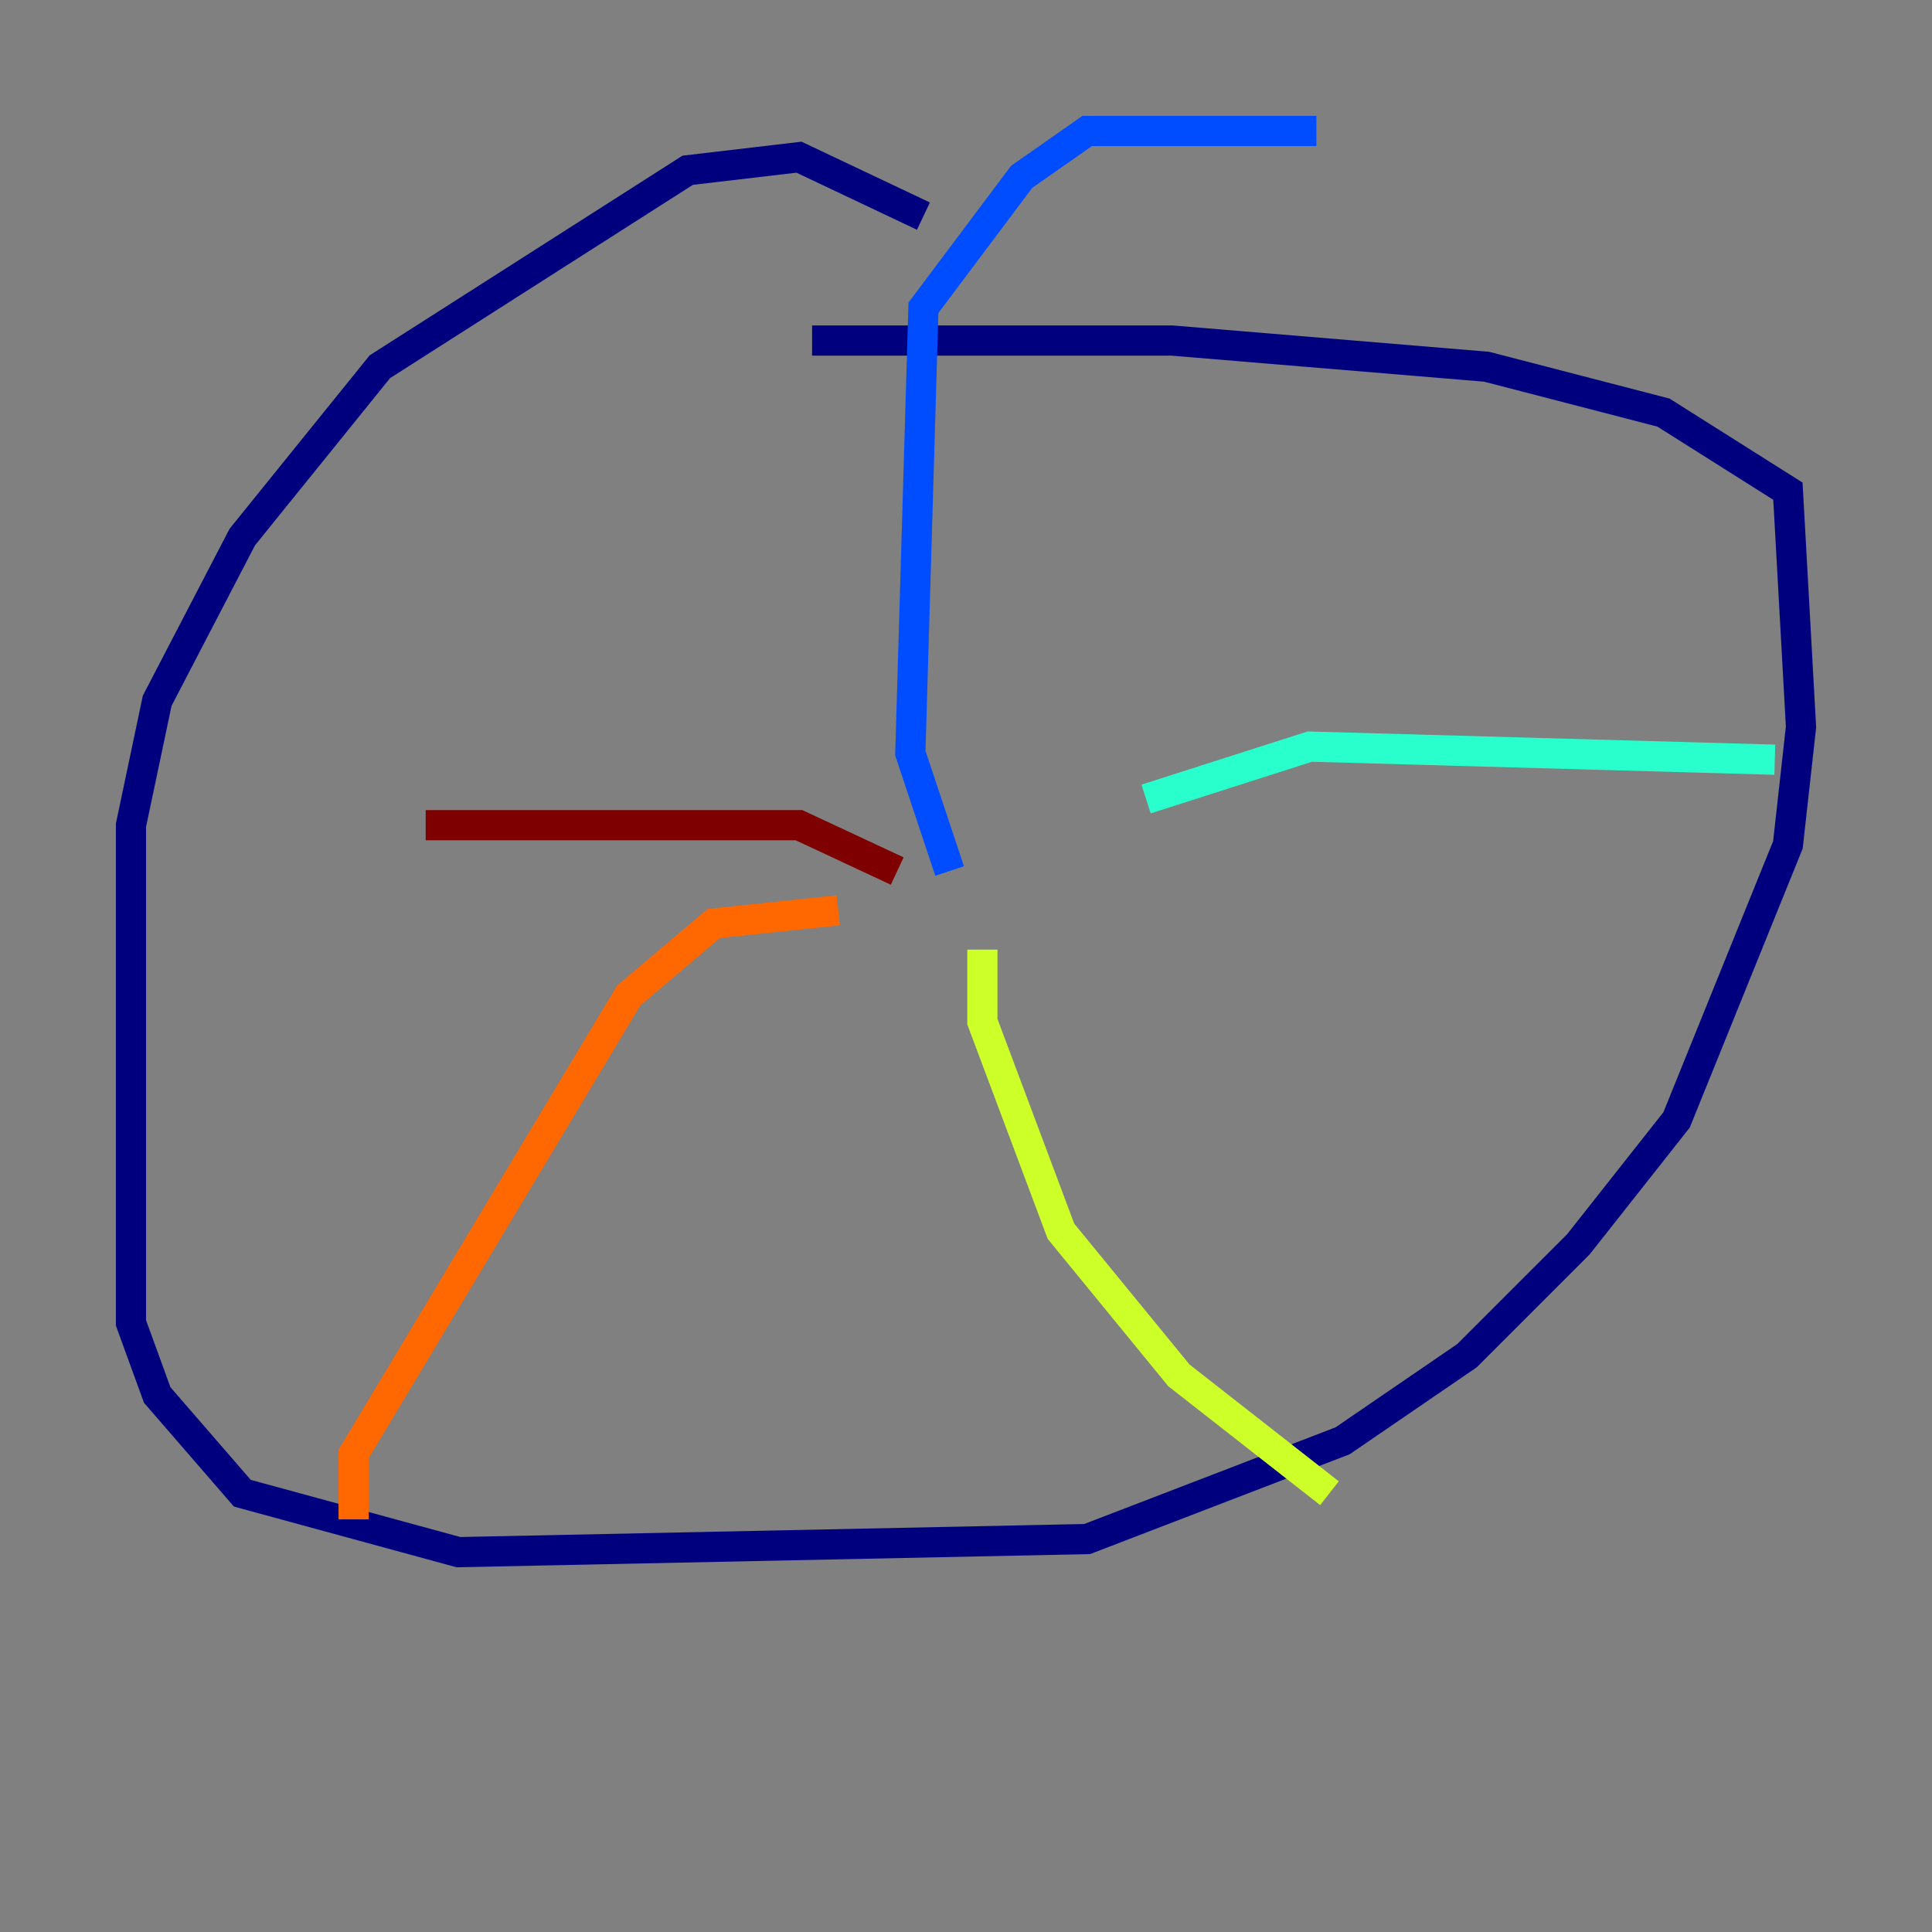 <?xml version="1.0" encoding="utf-8" ?>
<svg baseProfile="tiny" height="128" version="1.2" viewBox="0,0,128,128" width="128" xmlns="http://www.w3.org/2000/svg" xmlns:ev="http://www.w3.org/2001/xml-events" xmlns:xlink="http://www.w3.org/1999/xlink"><rect x="0" y="0" width="128" height="128" fill="#808080" stroke="none"/><defs /><polyline fill="none" points="61.18,14.319 52.936,10.414 45.559,11.281 25.166,24.298 16.054,35.58 10.414,46.427 8.678,54.671 8.678,87.647 10.414,92.42 16.054,98.929 30.373,102.834 72.027,101.966 88.949,95.458 97.193,89.817 104.57,82.441 111.078,74.197 118.454,55.973 119.322,48.163 118.454,32.542 110.21,27.336 98.495,24.298 77.668,22.563 53.803,22.563" stroke="#00007f" stroke-width="2" /><polyline fill="none" points="62.915,57.709 60.312,49.898 61.18,20.393 67.688,11.715 72.027,8.678 87.214,8.678" stroke="#004cff" stroke-width="2" /><polyline fill="none" points="75.932,52.936 86.78,49.464 117.586,50.332" stroke="#29ffcd" stroke-width="2" /><polyline fill="none" points="65.085,62.915 65.085,67.688 70.291,81.573 78.102,91.119 88.081,98.929" stroke="#cdff29" stroke-width="2" /><polyline fill="none" points="55.539,60.312 47.295,61.18 41.654,65.953 23.43,96.325 23.43,100.664" stroke="#ff6700" stroke-width="2" /><polyline fill="none" points="59.444,57.709 52.936,54.671 28.203,54.671" stroke="#7f0000" stroke-width="2" /></svg>